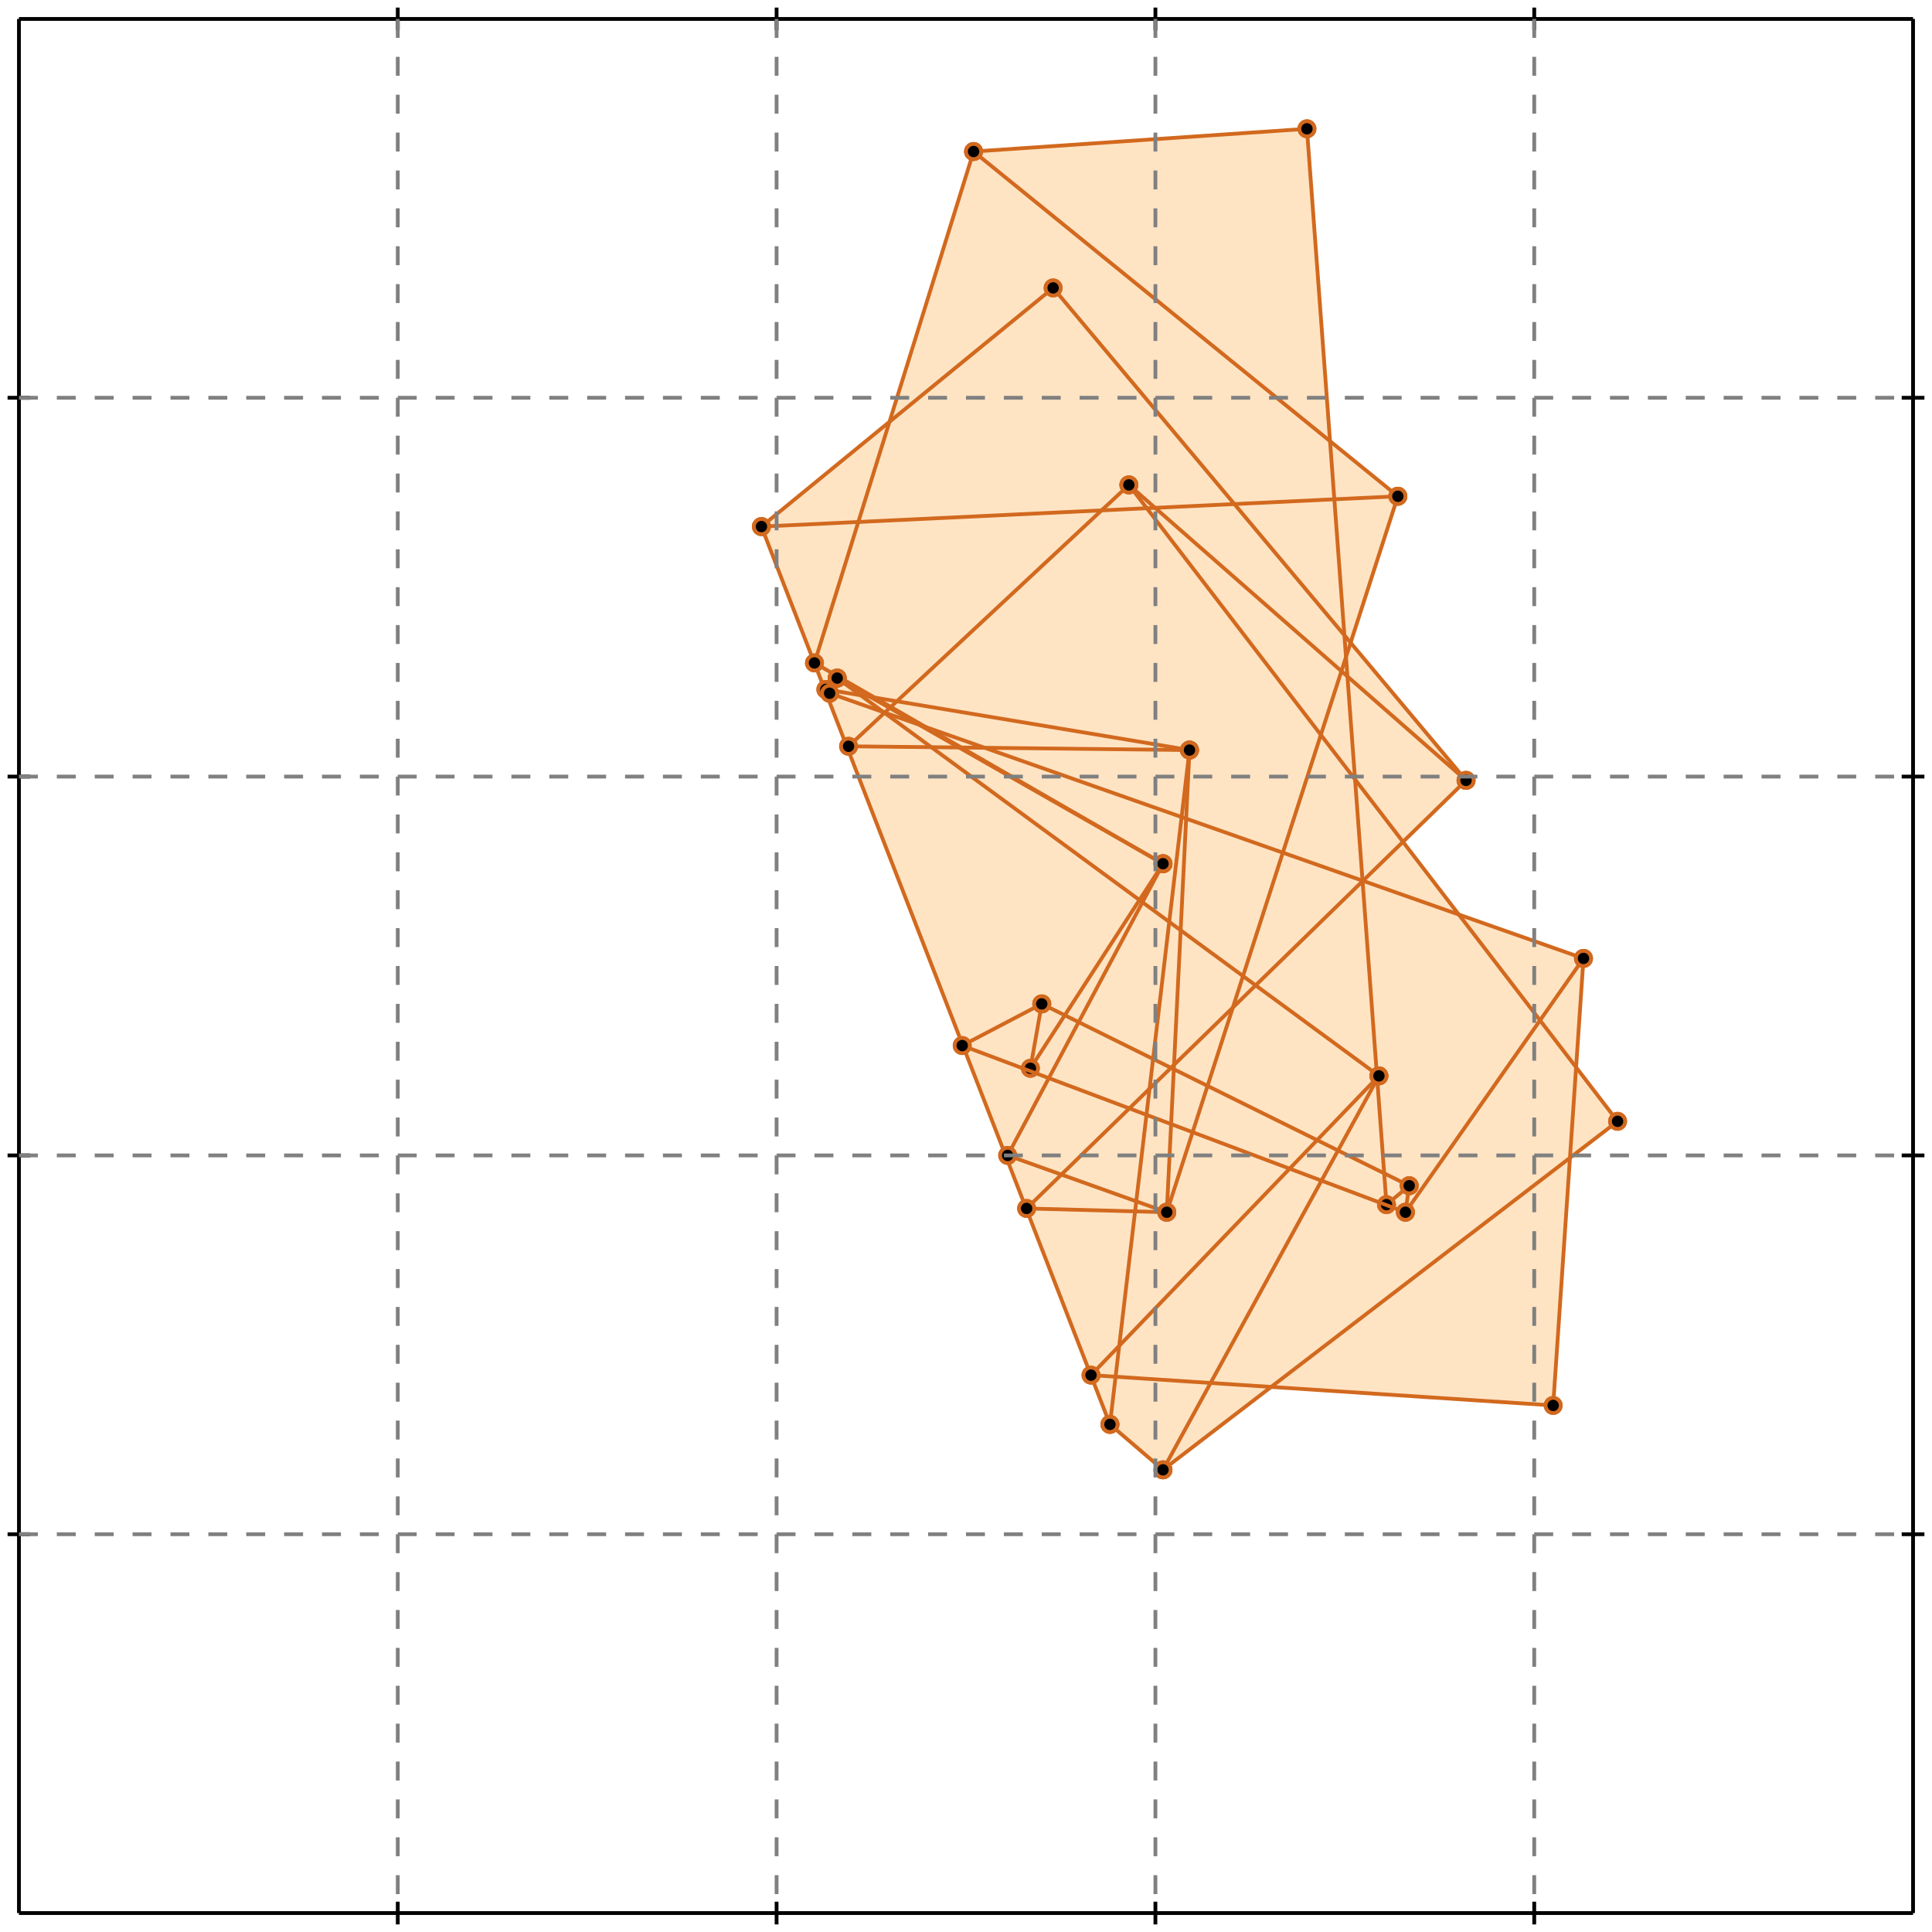 <?xml version="1.0" standalone="no"?>
<!DOCTYPE svg PUBLIC "-//W3C//DTD SVG 1.1//EN" 
  "http://www.w3.org/Graphics/SVG/1.1/DTD/svg11.dtd">
<svg width="510" height="510" version="1.1" id="toplevel"
    xmlns="http://www.w3.org/2000/svg"
    xmlns:xlink="http://www.w3.org/1999/xlink">
  <polygon points="307,388 335,366 410,371 414,306 427,296 416,282 418,253 385,241 370,222 387,206 357,170 369,131 351,116 345,34 257,40 235,111 201,139 293,376"
           fill="bisque"/>
  <g stroke="chocolate" stroke-width="1">
    <line x1="371" y1="320" x2="418" y2="253"/>
    <circle cx="371" cy="320" r="2"/>
    <circle cx="418" cy="253" r="2"/>
  </g>
  <g stroke="chocolate" stroke-width="1">
    <line x1="307" y1="388" x2="364" y2="284"/>
    <circle cx="307" cy="388" r="2"/>
    <circle cx="364" cy="284" r="2"/>
  </g>
  <g stroke="chocolate" stroke-width="1">
    <line x1="366" y1="318" x2="372" y2="313"/>
    <circle cx="366" cy="318" r="2"/>
    <circle cx="372" cy="313" r="2"/>
  </g>
  <g stroke="chocolate" stroke-width="1">
    <line x1="288" y1="363" x2="364" y2="284"/>
    <circle cx="288" cy="363" r="2"/>
    <circle cx="364" cy="284" r="2"/>
  </g>
  <g stroke="chocolate" stroke-width="1">
    <line x1="307" y1="388" x2="427" y2="296"/>
    <circle cx="307" cy="388" r="2"/>
    <circle cx="427" cy="296" r="2"/>
  </g>
  <g stroke="chocolate" stroke-width="1">
    <line x1="308" y1="320" x2="369" y2="131"/>
    <circle cx="308" cy="320" r="2"/>
    <circle cx="369" cy="131" r="2"/>
  </g>
  <g stroke="chocolate" stroke-width="1">
    <line x1="266" y1="305" x2="307" y2="228"/>
    <circle cx="266" cy="305" r="2"/>
    <circle cx="307" cy="228" r="2"/>
  </g>
  <g stroke="chocolate" stroke-width="1">
    <line x1="272" y1="282" x2="307" y2="228"/>
    <circle cx="272" cy="282" r="2"/>
    <circle cx="307" cy="228" r="2"/>
  </g>
  <g stroke="chocolate" stroke-width="1">
    <line x1="371" y1="320" x2="372" y2="313"/>
    <circle cx="371" cy="320" r="2"/>
    <circle cx="372" cy="313" r="2"/>
  </g>
  <g stroke="chocolate" stroke-width="1">
    <line x1="272" y1="282" x2="275" y2="265"/>
    <circle cx="272" cy="282" r="2"/>
    <circle cx="275" cy="265" r="2"/>
  </g>
  <g stroke="chocolate" stroke-width="1">
    <line x1="271" y1="319" x2="387" y2="206"/>
    <circle cx="271" cy="319" r="2"/>
    <circle cx="387" cy="206" r="2"/>
  </g>
  <g stroke="chocolate" stroke-width="1">
    <line x1="293" y1="376" x2="314" y2="198"/>
    <circle cx="293" cy="376" r="2"/>
    <circle cx="314" cy="198" r="2"/>
  </g>
  <g stroke="chocolate" stroke-width="1">
    <line x1="215" y1="175" x2="257" y2="40"/>
    <circle cx="215" cy="175" r="2"/>
    <circle cx="257" cy="40" r="2"/>
  </g>
  <g stroke="chocolate" stroke-width="1">
    <line x1="410" y1="371" x2="418" y2="253"/>
    <circle cx="410" cy="371" r="2"/>
    <circle cx="418" cy="253" r="2"/>
  </g>
  <g stroke="chocolate" stroke-width="1">
    <line x1="219" y1="183" x2="221" y2="179"/>
    <circle cx="219" cy="183" r="2"/>
    <circle cx="221" cy="179" r="2"/>
  </g>
  <g stroke="chocolate" stroke-width="1">
    <line x1="308" y1="320" x2="314" y2="198"/>
    <circle cx="308" cy="320" r="2"/>
    <circle cx="314" cy="198" r="2"/>
  </g>
  <g stroke="chocolate" stroke-width="1">
    <line x1="218" y1="182" x2="221" y2="179"/>
    <circle cx="218" cy="182" r="2"/>
    <circle cx="221" cy="179" r="2"/>
  </g>
  <g stroke="chocolate" stroke-width="1">
    <line x1="366" y1="318" x2="345" y2="34"/>
    <circle cx="366" cy="318" r="2"/>
    <circle cx="345" cy="34" r="2"/>
  </g>
  <g stroke="chocolate" stroke-width="1">
    <line x1="224" y1="197" x2="298" y2="128"/>
    <circle cx="224" cy="197" r="2"/>
    <circle cx="298" cy="128" r="2"/>
  </g>
  <g stroke="chocolate" stroke-width="1">
    <line x1="254" y1="276" x2="275" y2="265"/>
    <circle cx="254" cy="276" r="2"/>
    <circle cx="275" cy="265" r="2"/>
  </g>
  <g stroke="chocolate" stroke-width="1">
    <line x1="293" y1="376" x2="201" y2="139"/>
    <circle cx="293" cy="376" r="2"/>
    <circle cx="201" cy="139" r="2"/>
  </g>
  <g stroke="chocolate" stroke-width="1">
    <line x1="201" y1="139" x2="278" y2="76"/>
    <circle cx="201" cy="139" r="2"/>
    <circle cx="278" cy="76" r="2"/>
  </g>
  <g stroke="chocolate" stroke-width="1">
    <line x1="410" y1="371" x2="288" y2="363"/>
    <circle cx="410" cy="371" r="2"/>
    <circle cx="288" cy="363" r="2"/>
  </g>
  <g stroke="chocolate" stroke-width="1">
    <line x1="308" y1="320" x2="271" y2="319"/>
    <circle cx="308" cy="320" r="2"/>
    <circle cx="271" cy="319" r="2"/>
  </g>
  <g stroke="chocolate" stroke-width="1">
    <line x1="307" y1="388" x2="293" y2="376"/>
    <circle cx="307" cy="388" r="2"/>
    <circle cx="293" cy="376" r="2"/>
  </g>
  <g stroke="chocolate" stroke-width="1">
    <line x1="308" y1="320" x2="266" y2="305"/>
    <circle cx="308" cy="320" r="2"/>
    <circle cx="266" cy="305" r="2"/>
  </g>
  <g stroke="chocolate" stroke-width="1">
    <line x1="427" y1="296" x2="298" y2="128"/>
    <circle cx="427" cy="296" r="2"/>
    <circle cx="298" cy="128" r="2"/>
  </g>
  <g stroke="chocolate" stroke-width="1">
    <line x1="371" y1="320" x2="254" y2="276"/>
    <circle cx="371" cy="320" r="2"/>
    <circle cx="254" cy="276" r="2"/>
  </g>
  <g stroke="chocolate" stroke-width="1">
    <line x1="372" y1="313" x2="275" y2="265"/>
    <circle cx="372" cy="313" r="2"/>
    <circle cx="275" cy="265" r="2"/>
  </g>
  <g stroke="chocolate" stroke-width="1">
    <line x1="387" y1="206" x2="278" y2="76"/>
    <circle cx="387" cy="206" r="2"/>
    <circle cx="278" cy="76" r="2"/>
  </g>
  <g stroke="chocolate" stroke-width="1">
    <line x1="314" y1="198" x2="224" y2="197"/>
    <circle cx="314" cy="198" r="2"/>
    <circle cx="224" cy="197" r="2"/>
  </g>
  <g stroke="chocolate" stroke-width="1">
    <line x1="364" y1="284" x2="221" y2="179"/>
    <circle cx="364" cy="284" r="2"/>
    <circle cx="221" cy="179" r="2"/>
  </g>
  <g stroke="chocolate" stroke-width="1">
    <line x1="307" y1="228" x2="215" y2="175"/>
    <circle cx="307" cy="228" r="2"/>
    <circle cx="215" cy="175" r="2"/>
  </g>
  <g stroke="chocolate" stroke-width="1">
    <line x1="307" y1="228" x2="221" y2="179"/>
    <circle cx="307" cy="228" r="2"/>
    <circle cx="221" cy="179" r="2"/>
  </g>
  <g stroke="chocolate" stroke-width="1">
    <line x1="314" y1="198" x2="218" y2="182"/>
    <circle cx="314" cy="198" r="2"/>
    <circle cx="218" cy="182" r="2"/>
  </g>
  <g stroke="chocolate" stroke-width="1">
    <line x1="418" y1="253" x2="219" y2="183"/>
    <circle cx="418" cy="253" r="2"/>
    <circle cx="219" cy="183" r="2"/>
  </g>
  <g stroke="chocolate" stroke-width="1">
    <line x1="201" y1="139" x2="369" y2="131"/>
    <circle cx="201" cy="139" r="2"/>
    <circle cx="369" cy="131" r="2"/>
  </g>
  <g stroke="chocolate" stroke-width="1">
    <line x1="387" y1="206" x2="298" y2="128"/>
    <circle cx="387" cy="206" r="2"/>
    <circle cx="298" cy="128" r="2"/>
  </g>
  <g stroke="chocolate" stroke-width="1">
    <line x1="369" y1="131" x2="257" y2="40"/>
    <circle cx="369" cy="131" r="2"/>
    <circle cx="257" cy="40" r="2"/>
  </g>
  <g stroke="chocolate" stroke-width="1">
    <line x1="257" y1="40" x2="345" y2="34"/>
    <circle cx="257" cy="40" r="2"/>
    <circle cx="345" cy="34" r="2"/>
  </g>
  <g stroke="black" stroke-width="1">
    <line x1="5" y1="5" x2="505" y2="5"/>
    <line x1="5" y1="5" x2="5" y2="505"/>
    <line x1="505" y1="505" x2="5" y2="505"/>
    <line x1="505" y1="505" x2="505" y2="5"/>
    <line x1="105" y1="2" x2="105" y2="8"/>
    <line x1="2" y1="105" x2="8" y2="105"/>
    <line x1="105" y1="502" x2="105" y2="508"/>
    <line x1="502" y1="105" x2="508" y2="105"/>
    <line x1="205" y1="2" x2="205" y2="8"/>
    <line x1="2" y1="205" x2="8" y2="205"/>
    <line x1="205" y1="502" x2="205" y2="508"/>
    <line x1="502" y1="205" x2="508" y2="205"/>
    <line x1="305" y1="2" x2="305" y2="8"/>
    <line x1="2" y1="305" x2="8" y2="305"/>
    <line x1="305" y1="502" x2="305" y2="508"/>
    <line x1="502" y1="305" x2="508" y2="305"/>
    <line x1="405" y1="2" x2="405" y2="8"/>
    <line x1="2" y1="405" x2="8" y2="405"/>
    <line x1="405" y1="502" x2="405" y2="508"/>
    <line x1="502" y1="405" x2="508" y2="405"/>
  </g>
  <g stroke="gray" stroke-width="1" stroke-dasharray="5,5">
    <line x1="105" y1="5" x2="105" y2="505"/>
    <line x1="5" y1="105" x2="505" y2="105"/>
    <line x1="205" y1="5" x2="205" y2="505"/>
    <line x1="5" y1="205" x2="505" y2="205"/>
    <line x1="305" y1="5" x2="305" y2="505"/>
    <line x1="5" y1="305" x2="505" y2="305"/>
    <line x1="405" y1="5" x2="405" y2="505"/>
    <line x1="5" y1="405" x2="505" y2="405"/>
  </g>
</svg>
